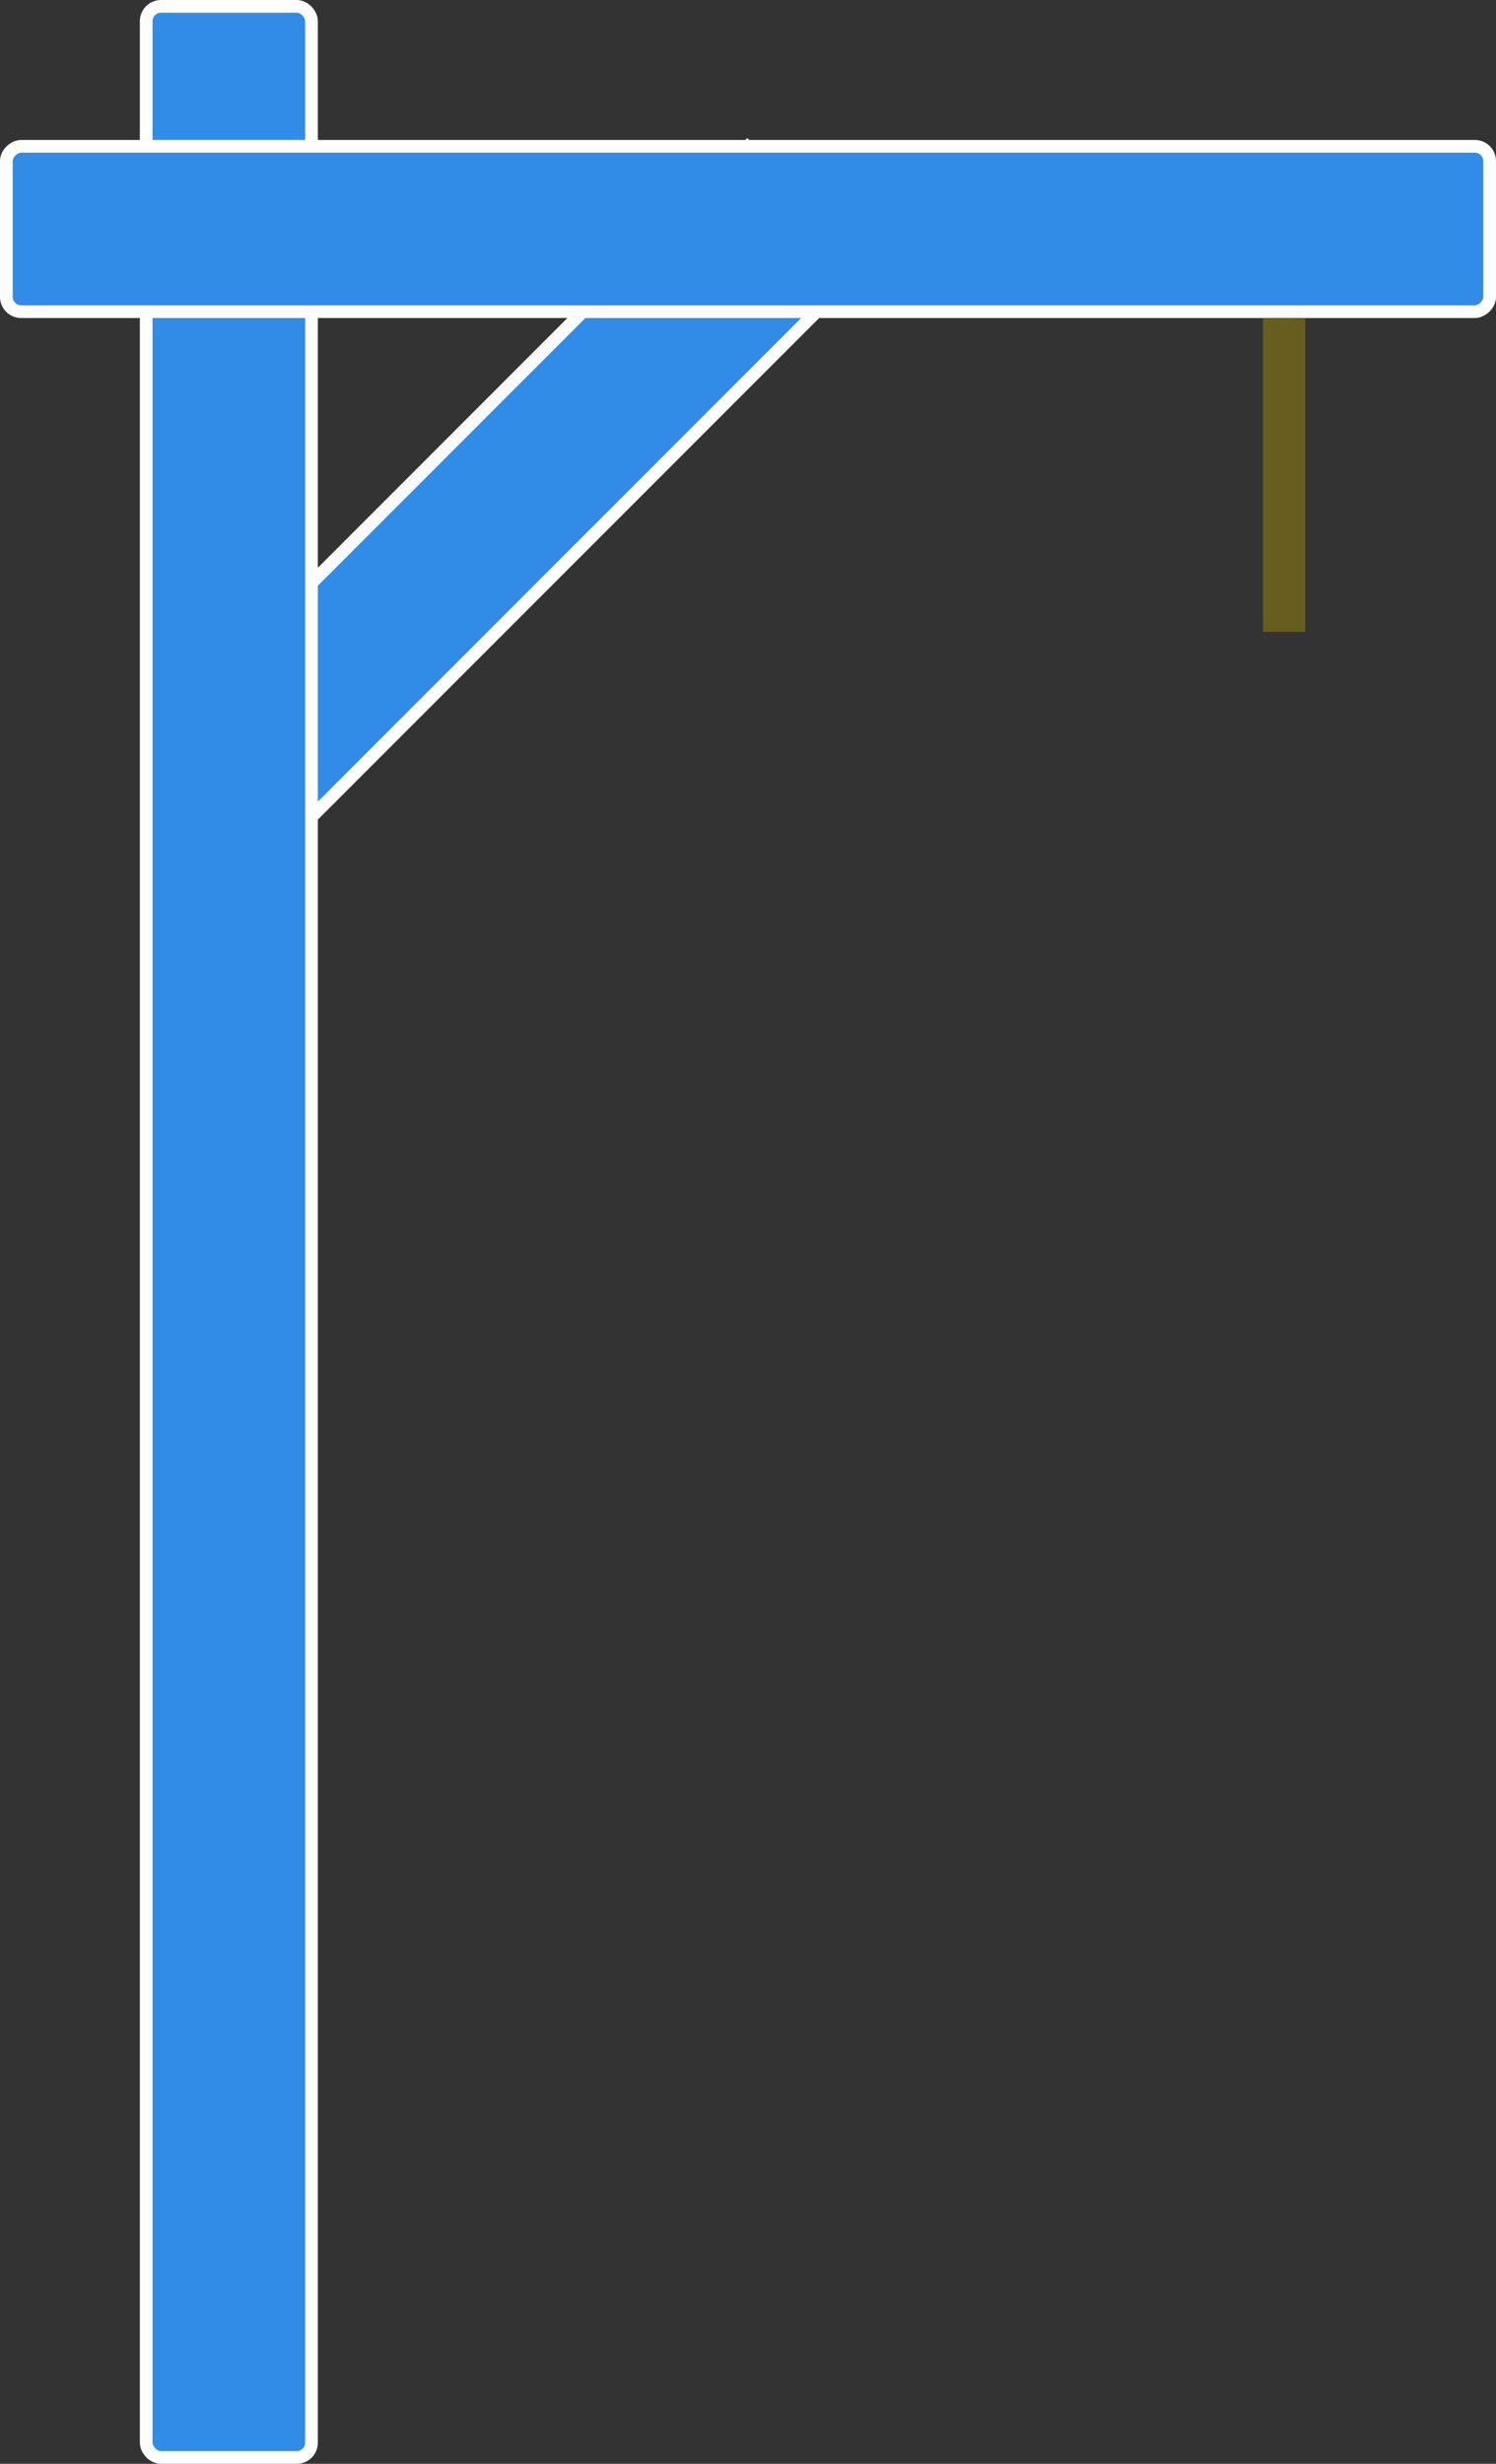 <svg width="353" height="581" viewBox="0 0 353 581" fill="none" xmlns="http://www.w3.org/2000/svg">
<rect x="0" y="0" width="353" height="581" fill="#333333" stroke="none"/>
<rect x="176.337" y="34.666" width="39" height="199.598" transform="rotate(45 176.337 34.666)" fill="#318CE7" stroke="#FFFEFE" stroke-width="3"/>
<rect x="34.5" y="1.5" width="39" height="578" rx="3.5" fill="#318CE7" stroke="#FFFEFE" stroke-width="3"/>
<rect x="351.5" y="34.5" width="39" height="350" rx="3.5" transform="rotate(90 351.5 34.5)" fill="#318CE7" stroke="#FFFEFE" stroke-width="3"/>
<rect x="298" y="75" width="10" height="74" fill="#665D1E"/>
</svg>
